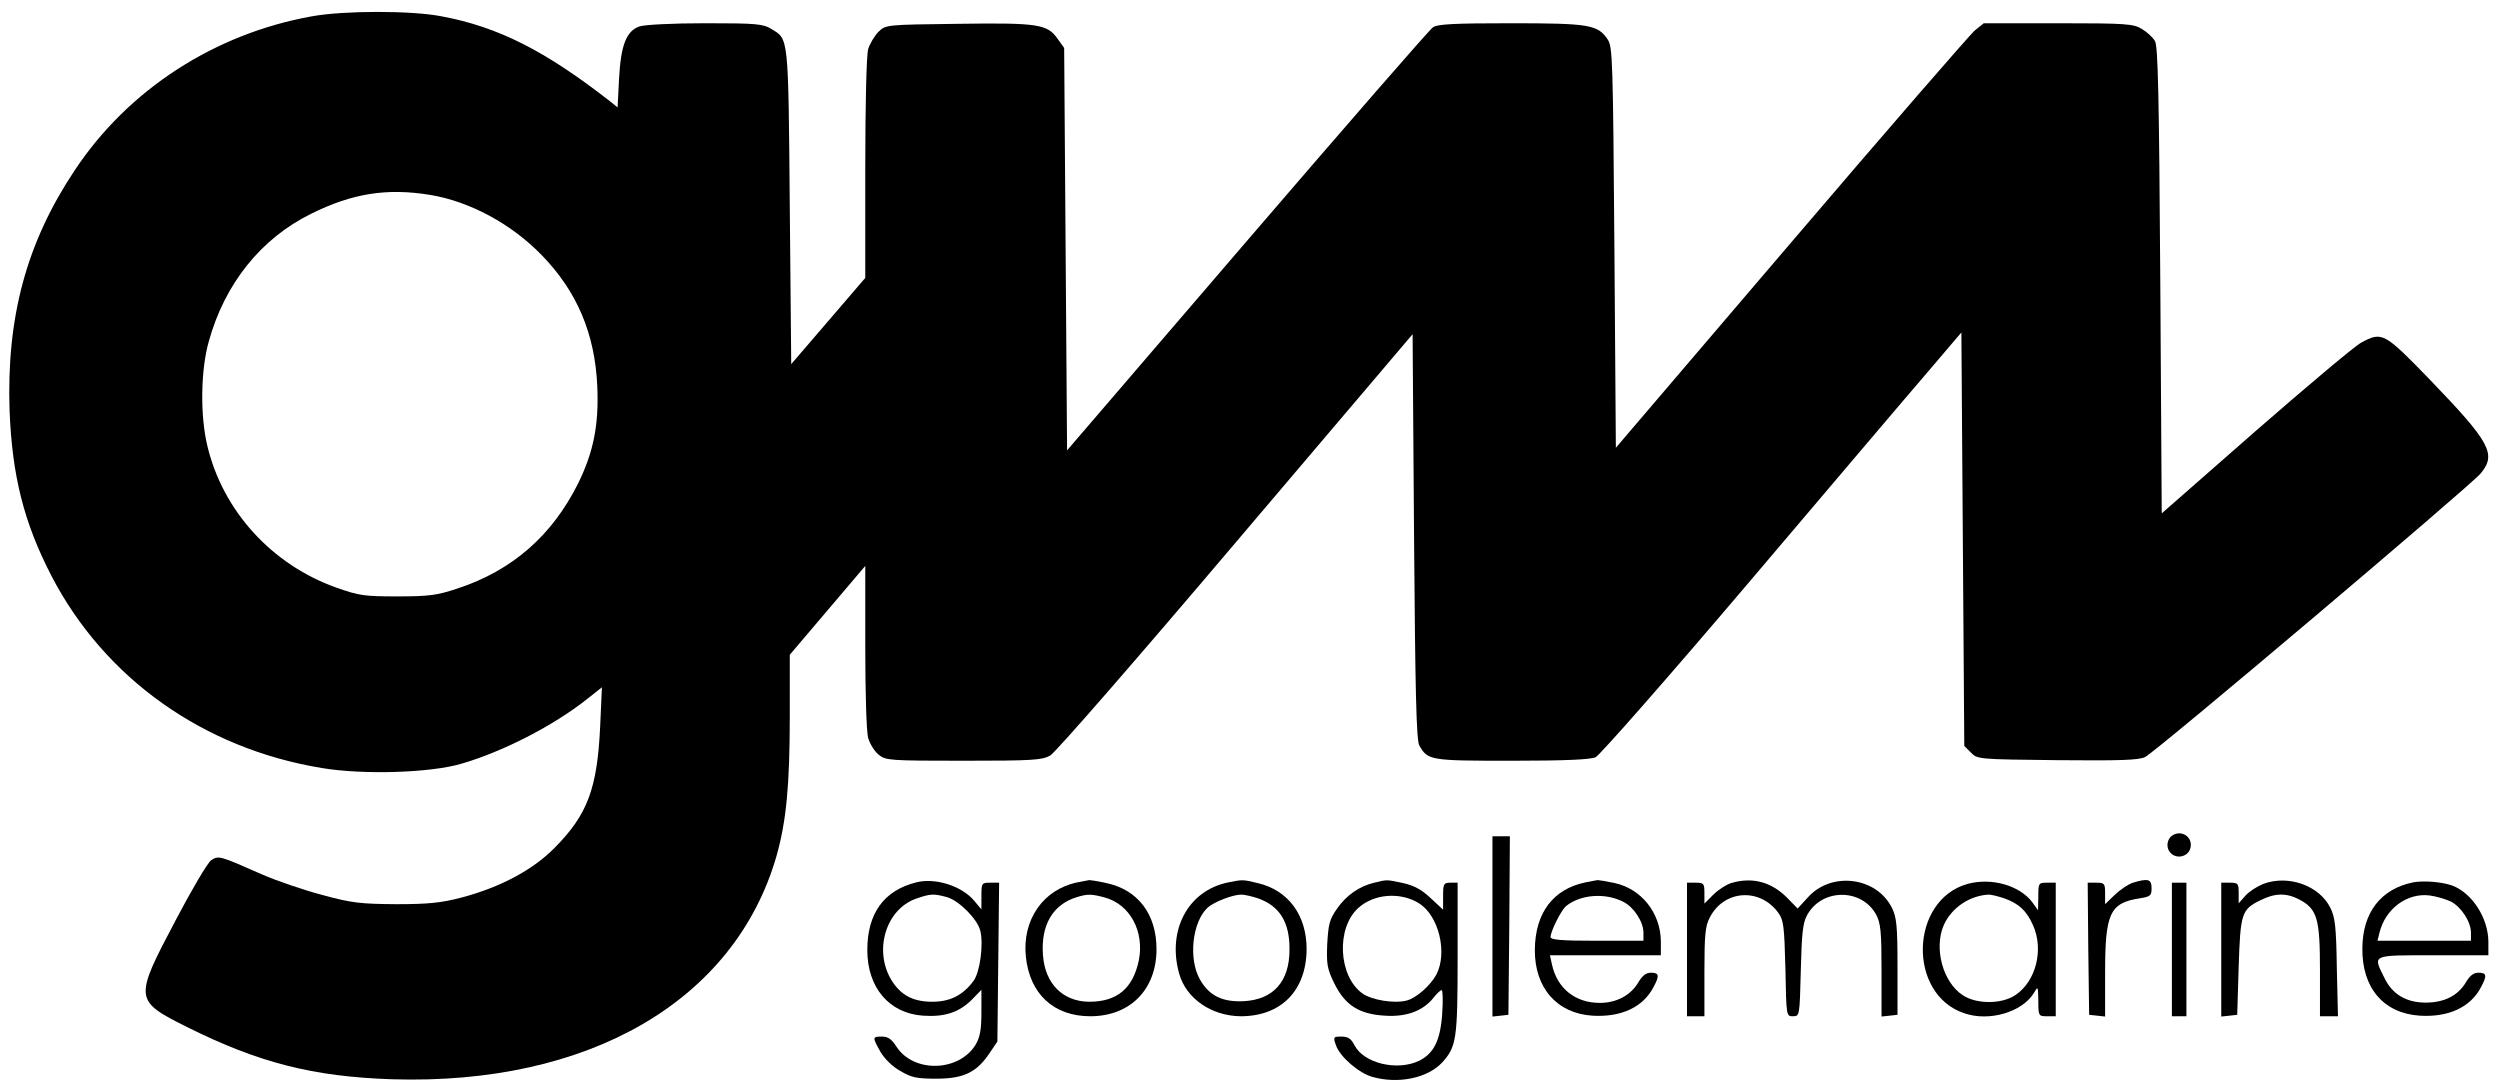 <?xml version="1.0" standalone="no"?>
<!DOCTYPE svg PUBLIC "-//W3C//DTD SVG 20010904//EN"
 "http://www.w3.org/TR/2001/REC-SVG-20010904/DTD/svg10.dtd">
<svg version="1.0" xmlns="http://www.w3.org/2000/svg"
 width="861pt" height="375pt" viewBox="0 0 861 375"
 preserveAspectRatio="xMidYMid meet">

<g transform="translate(0,375) scale(0.1,-0.1)"
fill="#000000" stroke="none">
<path d="M1075 3694 c-336 -60 -634 -253 -818 -531 -166 -249 -235 -506 -224
-828 9 -224 49 -384 144 -568 183 -353 523 -595 931 -662 142 -24 375 -17 482
15 141 41 315 130 430 221 l53 42 -6 -134 c-10 -216 -44 -305 -157 -419 -76
-77 -188 -136 -320 -171 -69 -18 -112 -23 -225 -23 -125 1 -153 4 -256 32 -64
17 -158 49 -210 72 -145 64 -146 64 -172 47 -12 -8 -68 -103 -124 -210 -142
-269 -141 -273 43 -365 245 -122 432 -170 704 -179 678 -21 1180 270 1324 768
34 120 46 243 46 486 l0 208 130 153 130 153 0 -278 c0 -160 4 -294 10 -315 6
-20 22 -46 37 -58 24 -19 39 -20 292 -20 235 0 270 2 298 18 17 9 300 334 639
734 l609 717 5 -697 c4 -534 8 -702 18 -719 29 -52 37 -53 319 -53 181 0 270
4 288 12 14 6 252 277 528 602 276 325 553 652 617 726 l115 135 5 -712 5
-712 23 -23 c22 -23 27 -23 298 -26 215 -2 281 0 302 11 36 17 1119 933 1155
976 56 67 34 107 -175 324 -157 162 -164 166 -236 127 -20 -10 -183 -147 -362
-303 l-325 -285 -5 802 c-4 636 -8 806 -18 824 -7 13 -28 32 -45 42 -29 18
-52 20 -289 20 l-256 0 -32 -26 c-17 -15 -302 -343 -633 -731 l-602 -705 -5
689 c-5 646 -6 691 -23 717 -34 51 -63 56 -334 56 -195 0 -253 -3 -268 -14
-11 -7 -299 -338 -640 -735 l-620 -722 -5 693 -5 693 -23 32 c-35 50 -68 55
-344 51 -245 -3 -247 -3 -272 -27 -14 -14 -30 -41 -36 -60 -6 -21 -10 -194
-10 -412 l0 -376 -127 -148 -128 -149 -5 544 c-5 592 -4 574 -63 610 -29 18
-52 20 -228 20 -113 0 -209 -5 -227 -11 -45 -16 -64 -65 -70 -181 l-5 -98 -22
18 c-225 176 -387 259 -585 296 -103 20 -334 20 -445 0z m405 -615 c136 -22
280 -99 385 -207 122 -125 184 -271 192 -452 6 -133 -13 -227 -66 -335 -90
-180 -227 -300 -416 -362 -69 -23 -97 -27 -205 -27 -114 0 -132 2 -211 30
-223 79 -392 265 -445 489 -25 104 -23 260 5 359 55 199 180 355 353 440 141
70 260 89 408 65z"/>
<path d="M7470 860 c-15 -28 4 -60 35 -60 14 0 29 8 35 20 15 28 -4 60 -35 60
-14 0 -29 -8 -35 -20z"/>
<path d="M5140 559 l0 -310 28 3 27 3 3 308 2 307 -30 0 -30 0 0 -311z"/>
<path d="M3155 711 c-111 -28 -168 -107 -168 -233 0 -129 75 -218 192 -226 74
-5 123 11 167 54 l34 35 0 -78 c0 -60 -5 -85 -20 -111 -58 -94 -214 -98 -273
-6 -16 25 -29 34 -49 34 -34 0 -34 -2 -6 -52 14 -24 41 -51 68 -66 39 -23 56
-27 125 -27 94 0 139 22 183 88 l27 40 3 274 3 273 -30 0 c-30 0 -31 -1 -31
-46 l0 -46 -25 30 c-43 51 -134 80 -200 63z m107 -51 c41 -12 104 -75 114
-115 12 -47 -1 -143 -23 -173 -37 -50 -81 -72 -142 -72 -66 0 -108 22 -140 73
-63 102 -21 245 84 282 49 17 60 18 107 5z"/>
<path d="M3710 711 c-117 -24 -190 -129 -177 -255 13 -129 96 -206 222 -206
137 0 228 92 228 231 0 121 -64 205 -174 228 -27 6 -53 10 -57 10 -4 -1 -23
-4 -42 -8z m95 -52 c87 -24 137 -117 117 -217 -20 -96 -75 -142 -170 -142 -91
0 -153 62 -160 160 -8 104 34 175 116 200 38 12 52 11 97 -1z"/>
<path d="M4230 711 c-138 -28 -211 -164 -169 -314 24 -86 111 -146 212 -147
139 0 226 88 227 231 0 118 -64 204 -170 228 -50 12 -50 12 -100 2z m103 -55
c75 -27 109 -83 108 -177 0 -109 -55 -171 -156 -177 -74 -4 -120 18 -152 74
-41 71 -27 200 27 249 22 19 86 44 115 44 11 0 37 -6 58 -13z"/>
<path d="M4733 710 c-51 -12 -96 -43 -128 -89 -26 -37 -30 -53 -34 -122 -3
-70 0 -86 24 -135 37 -76 86 -107 175 -112 75 -5 132 17 168 63 11 14 23 25
27 25 4 0 5 -36 2 -80 -6 -93 -29 -139 -81 -164 -75 -35 -189 -8 -221 54 -12
23 -22 30 -45 30 -28 0 -29 -1 -19 -30 14 -40 79 -96 126 -109 89 -25 190 -4
240 50 49 54 53 80 53 359 l0 260 -25 0 c-23 0 -25 -4 -25 -46 l0 -47 -44 41
c-31 29 -58 43 -95 51 -57 12 -53 12 -98 1z m154 -71 c68 -42 99 -170 60 -245
-20 -38 -70 -82 -103 -90 -42 -11 -120 2 -151 24 -84 59 -92 226 -15 295 54
49 145 56 209 16z"/>
<path d="M5460 711 c-111 -23 -173 -105 -174 -232 -1 -131 76 -219 198 -227
99 -6 175 29 211 99 21 39 19 49 -9 49 -17 0 -30 -10 -44 -34 -26 -44 -75 -70
-132 -70 -85 0 -147 50 -165 132 l-7 32 191 0 191 0 0 48 c-1 98 -67 181 -160
201 -28 6 -54 10 -58 10 -4 -1 -23 -4 -42 -8z m131 -67 c36 -18 69 -69 69
-106 l0 -28 -160 0 c-121 0 -160 3 -160 13 1 21 36 91 53 106 50 41 136 47
198 15z"/>
<path d="M5963 709 c-17 -5 -45 -23 -62 -40 l-31 -31 0 36 c0 33 -2 36 -30 36
l-30 0 0 -230 0 -230 30 0 30 0 0 153 c0 125 3 158 18 186 48 96 172 105 236
18 19 -26 21 -46 25 -193 3 -164 3 -164 26 -164 23 0 23 1 27 158 3 126 7 163
21 189 50 94 189 95 239 2 15 -29 18 -58 18 -192 l0 -158 28 3 27 3 0 165 c0
141 -3 170 -19 203 -53 107 -209 127 -290 36 l-35 -38 -38 39 c-54 53 -118 70
-190 49z"/>
<path d="M6777 706 c-200 -55 -209 -381 -11 -446 85 -29 197 4 238 69 15 26
15 26 16 -26 0 -52 1 -53 30 -53 l30 0 0 230 0 230 -30 0 c-29 0 -30 -1 -30
-47 l-1 -48 -20 28 c-44 58 -140 85 -222 63z m126 -50 c50 -18 76 -42 98 -91
39 -84 11 -195 -60 -242 -47 -32 -135 -32 -182 0 -68 45 -99 161 -65 240 26
60 89 103 156 106 8 0 32 -6 53 -13z"/>
<path d="M7346 710 c-16 -5 -44 -24 -63 -42 l-33 -32 0 37 c0 34 -2 37 -30 37
l-30 0 2 -227 3 -228 28 -3 27 -3 0 151 c0 204 16 240 118 256 38 6 42 9 42
35 0 31 -11 35 -64 19z"/>
<path d="M7795 706 c-22 -9 -50 -27 -62 -41 l-23 -26 0 35 c0 33 -2 36 -30 36
l-30 0 0 -231 0 -230 28 3 27 3 5 165 c6 186 10 198 76 230 50 25 89 25 133 2
62 -33 71 -66 71 -244 l0 -158 31 0 31 0 -4 168 c-2 140 -6 173 -22 205 -38
77 -144 115 -231 83z"/>
<path d="M8310 711 c-111 -23 -173 -104 -174 -226 -2 -137 73 -225 198 -233
99 -6 175 29 211 99 21 39 19 49 -9 49 -17 0 -30 -10 -44 -34 -27 -45 -74 -69
-138 -69 -67 0 -116 29 -143 87 -39 79 -45 76 169 76 l190 0 0 48 c-1 81 -56
166 -124 192 -36 13 -100 18 -136 11z m131 -66 c36 -19 69 -70 69 -107 l0 -28
-161 0 -161 0 7 28 c20 82 95 138 173 128 23 -3 56 -13 73 -21z"/>
<path d="M7480 480 l0 -230 25 0 25 0 0 230 0 230 -25 0 -25 0 0 -230z"/>
</g>
</svg>
